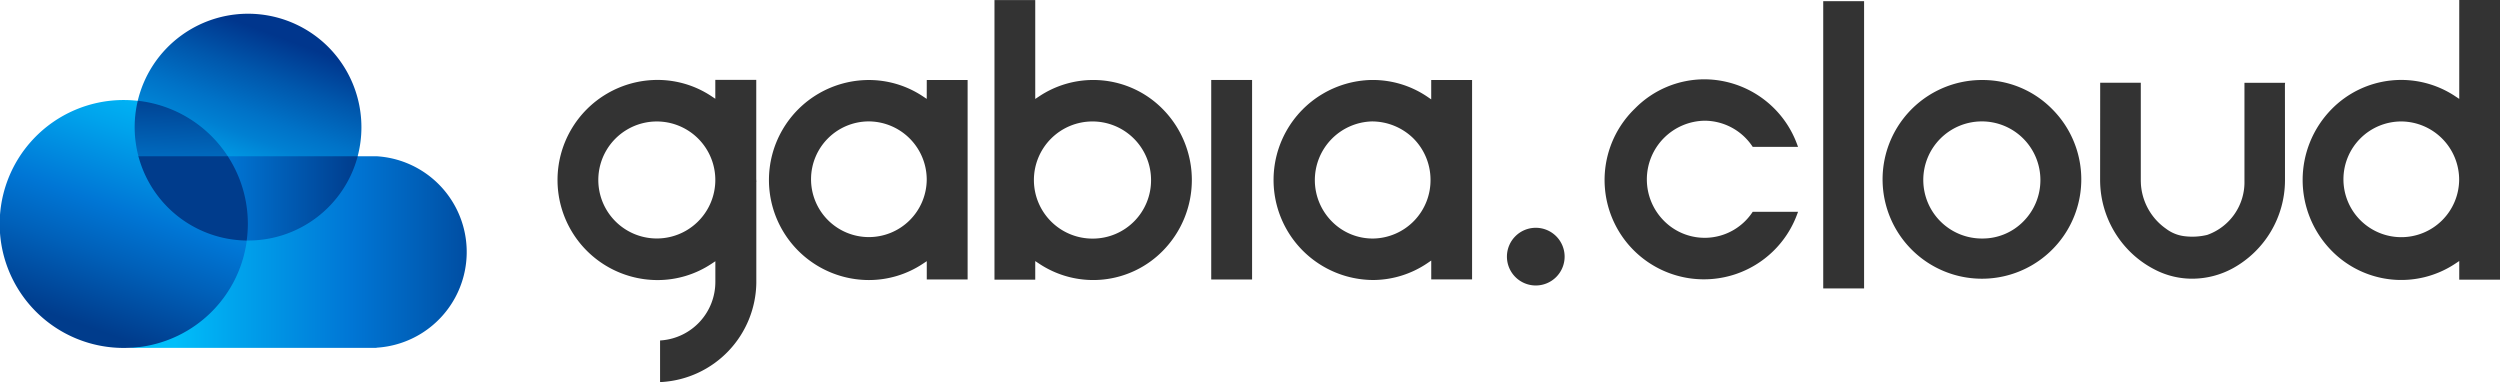 <svg xmlns="http://www.w3.org/2000/svg" xmlns:xlink="http://www.w3.org/1999/xlink" width="182.001" height="27.816" viewBox="0 0 182.001 27.816">
  <defs>
    <linearGradient id="linear-gradient" x1="0.228" y1="1.181" x2="0.775" y2="0.245" gradientUnits="objectBoundingBox">
      <stop offset="0" stop-color="#00bdff"/>
      <stop offset="0.127" stop-color="#00a7ee"/>
      <stop offset="0.385" stop-color="#0080d2"/>
      <stop offset="0.52" stop-color="#0072c7"/>
      <stop offset="0.753" stop-color="#0057ac"/>
      <stop offset="1" stop-color="#00368d"/>
    </linearGradient>
    <linearGradient id="linear-gradient-2" x1="0.14" y1="0.5" x2="1.14" y2="0.5" gradientUnits="objectBoundingBox">
      <stop offset="0" stop-color="#00befa"/>
      <stop offset="0.159" stop-color="#00a6ee"/>
      <stop offset="0.52" stop-color="#0076d5"/>
      <stop offset="0.715" stop-color="#0060b9"/>
      <stop offset="1" stop-color="#003c8c"/>
    </linearGradient>
    <linearGradient id="linear-gradient-3" y1="0.5" x2="1" y2="0.5" gradientUnits="objectBoundingBox">
      <stop offset="0" stop-color="#0076d5"/>
      <stop offset="1" stop-color="#003c8c"/>
    </linearGradient>
    <linearGradient id="linear-gradient-4" x1="0.693" y1="-0.048" x2="0.357" y2="0.915" gradientUnits="objectBoundingBox">
      <stop offset="0" stop-color="#00befa"/>
      <stop offset="0.214" stop-color="#00a3ec"/>
      <stop offset="0.52" stop-color="#0076d5"/>
      <stop offset="0.715" stop-color="#0060b9"/>
      <stop offset="1" stop-color="#003c8c"/>
    </linearGradient>
    <linearGradient id="linear-gradient-5" x1="0.465" y1="1.205" x2="0.556" y2="-0.163" gradientUnits="objectBoundingBox">
      <stop offset="0" stop-color="#0072c7"/>
      <stop offset="1" stop-color="#003c8c"/>
    </linearGradient>
  </defs>
  <g id="그룹_25164" data-name="그룹 25164" transform="translate(-364 -393)">
    <g id="그룹_25047" data-name="그룹 25047" transform="translate(404.68 393)">
      <g id="그룹_25045" data-name="그룹 25045">
        <path id="패스_14240" data-name="패스 14240" d="M177.193,378.02V370.8h-2.981v1.374l-.284-.188a7.086,7.086,0,0,0-3.918-1.183,7.285,7.285,0,0,0,0,14.57,7.094,7.094,0,0,0,3.921-1.183l.284-.188v1.512a4.267,4.267,0,0,1-3.895,4.247l-.13.01V392.8l.148-.007a7.336,7.336,0,0,0,6.859-7.207v-7.361h.008Zm-2.981.006v.121a4.259,4.259,0,1,1,0-.121Z" transform="translate(-162.817 -364.984)" fill="#333"/>
        <path id="패스_14241" data-name="패스 14241" d="M198.455,372.186l-.29-.192a7.092,7.092,0,0,0-3.915-1.182,7.281,7.281,0,0,0,0,14.562,7.088,7.088,0,0,0,3.918-1.182l.29-.192v1.333h2.974V370.809h-2.974Zm0,5.9a4.211,4.211,0,1,1-4.209-4.261A4.241,4.241,0,0,1,198.455,378.086Z" transform="translate(-171.669 -364.987)" fill="#333"/>
        <path id="패스_14242" data-name="패스 14242" d="M219.964,367.461a7.086,7.086,0,0,0-3.928,1.189l-.291.192v-7.2h-2.968V382h2.968v-1.355l.291.192a7.1,7.1,0,0,0,9-.942,7.348,7.348,0,0,0,.006-10.3A7.094,7.094,0,0,0,219.964,367.461Zm0,11.547a4.264,4.264,0,1,1,4.212-4.266A4.243,4.243,0,0,1,219.964,379.008Z" transform="translate(-181.059 -361.638)" fill="#333"/>
        <rect id="사각형_8793" data-name="사각형 8793" width="2.974" height="14.525" transform="translate(47.498 5.822)" fill="#333"/>
        <path id="패스_14243" data-name="패스 14243" d="M256.274,370.809v1.413l-.292-.2a7.081,7.081,0,0,0-3.969-1.213h-.094a7.282,7.282,0,0,0,.1,14.562h.094a7.091,7.091,0,0,0,3.871-1.218l.292-.2v1.373h2.973V370.809Zm-.051,7.221a4.244,4.244,0,0,1-4.15,4.322h-.061a4.158,4.158,0,0,1-2.935-1.208,4.274,4.274,0,0,1,2.87-7.317,4.31,4.31,0,0,1,3,1.207A4.263,4.263,0,0,1,256.223,378.029Z" transform="translate(-192.761 -364.987)" fill="#333"/>
      </g>
      <g id="그룹_25046" data-name="그룹 25046" transform="translate(69.029 16.592)">
        <circle id="타원_1313" data-name="타원 1313" cx="1.954" cy="1.954" r="1.954" transform="translate(0.142 0.142)" fill="#333"/>
        <path id="패스_14244" data-name="패스 14244" d="M273.641,391.964a2.1,2.1,0,1,1,2.1-2.1A2.1,2.1,0,0,1,273.641,391.964Zm0-3.908a1.813,1.813,0,1,0,1.813,1.813A1.814,1.814,0,0,0,273.641,388.056Z" transform="translate(-271.545 -387.773)" fill="#333"/>
      </g>
    </g>
    <g id="그룹_25048" data-name="그룹 25048" transform="translate(480.911 393)">
      <path id="패스_14245" data-name="패스 14245" d="M321.95,370.813a7.233,7.233,0,1,0,5.082,2.134A7.1,7.1,0,0,0,321.95,370.813Zm4.208,7.276a4.255,4.255,0,0,1-1.233,3.012,4.156,4.156,0,0,1-2.978,1.251,4.263,4.263,0,1,1,4.211-4.263Z" transform="translate(-294.527 -364.988)" fill="#333"/>
      <rect id="사각형_8794" data-name="사각형 8794" width="2.974" height="20.912" transform="translate(15.821 0.086)" fill="#333"/>
      <path id="패스_14246" data-name="패스 14246" d="M374.184,361.638v7.2l-.291-.192a7.1,7.1,0,0,0-9.006.945,7.349,7.349,0,0,0,.006,10.3,7.1,7.1,0,0,0,9,.942l.291-.193V382h2.967V361.638Zm-.007,13.106a4.212,4.212,0,1,1-4.212-4.264A4.243,4.243,0,0,1,374.177,374.744Z" transform="translate(-312.061 -361.638)" fill="#333"/>
      <path id="패스_14247" data-name="패스 14247" d="M290.073,373.747a4.2,4.2,0,0,1,3.46,1.84l.042.062h3.3l-.07-.19a7.215,7.215,0,0,0-6.726-4.726A7.1,7.1,0,0,0,285,372.862a7.231,7.231,0,1,0,11.807,7.705l.07-.19h-3.3l-.042.062a4.173,4.173,0,0,1-6.432.584,4.273,4.273,0,0,1,2.978-7.276Z" transform="translate(-282.889 -364.959)" fill="#333"/>
      <path id="패스_14248" data-name="패스 14248" d="M353.033,371.132h-2.959v.142c0,1.418,0,6.919,0,6.981a4.067,4.067,0,0,1-2.708,3.949,4.587,4.587,0,0,1-1.615.1,2.756,2.756,0,0,1-1.388-.551,4.254,4.254,0,0,1-.929-.883,4.307,4.307,0,0,1-.9-2.4c0-.071-.006-.143-.006-.215s0-5.565,0-6.984v-.142h-2.957v.142c0,1.411-.005,6.926-.005,6.984a7.36,7.36,0,0,0,1.886,4.864,7.213,7.213,0,0,0,2.087,1.606,5.884,5.884,0,0,0,2.724.668,6.2,6.2,0,0,0,2.974-.763,7.327,7.327,0,0,0,3.788-6.368c0-.06,0-5.579-.005-6.99Z" transform="translate(-303.588 -365.104)" fill="#333"/>
    </g>
    <g id="그룹_25162" data-name="그룹 25162">
      <path id="패스_14464" data-name="패스 14464" d="M127.856,37.836a8.824,8.824,0,1,1,1.027-17.591l.152.017.056-.141a8.128,8.128,0,0,1,2.15-3.855,8.056,8.056,0,0,1,11.393,0,8.108,8.108,0,0,1,2.086,7.766l-.124.251,1.736,0a6.781,6.781,0,0,1-.052,13.534l-.189.012h-17.8l0-.02-.181.012c-.084.007-.168.014-.252.014Z" transform="translate(245.146 380.294)" fill="#003c8c"/>
      <g id="그룹_25163" data-name="그룹 25163">
        <g id="그룹_25050" data-name="그룹 25050" transform="translate(364 394)">
          <path id="패스_14249" data-name="패스 14249" d="M128.4,365.993a8.257,8.257,0,0,0-13.875,3.944l-.008.034.035,0A8.93,8.93,0,0,1,121.044,374l.01.015h9.469l.006-.023A8.285,8.285,0,0,0,128.4,365.993Z" transform="translate(-104.502 -363.575)" fill="url(#linear-gradient)"/>
          <path id="패스_14250" data-name="패스 14250" d="M131.5,379.921h-1.436l-.006.024a8.188,8.188,0,0,1-7.9,6.048H122l0,.027a8.941,8.941,0,0,1-7.8,7.721l-.027,0-.79.126H131.5v-.012a6.981,6.981,0,0,0,0-13.937Z" transform="translate(-104.087 -369.543)" fill="url(#linear-gradient-2)"/>
          <path id="패스_14251" data-name="패스 14251" d="M124.748,379.921l.032.048a8.929,8.929,0,0,1,1.444,4.876,9.164,9.164,0,0,1-.079,1.173l0,.035h.159a8.252,8.252,0,0,0,7.965-6.095l.01-.039Z" transform="translate(-108.238 -369.543)" fill="url(#linear-gradient-3)"/>
          <path id="패스_14252" data-name="패스 14252" d="M116.682,383.634a8.187,8.187,0,0,1-7.789-6.047,8.248,8.248,0,0,1-.068-4.025l.008-.034-.035,0a9.182,9.182,0,0,0-1.032-.06,9.024,9.024,0,1,0,1.058,17.983h0l.035,0,.027,0h0a9,9,0,0,0,7.825-7.771l0-.035Z" transform="translate(-98.743 -367.186)" fill="url(#linear-gradient-4)"/>
        </g>
        <path id="패스_14253" data-name="패스 14253" d="M120.975,377.611a8.992,8.992,0,0,0-6.538-4.054l-.028,0-.006.027a8.316,8.316,0,0,0,.068,4.054l.006.023h6.53Z" transform="translate(259.619 26.781)" fill="url(#linear-gradient-5)"/>
        <path id="패스_14254" data-name="패스 14254" d="M121.133,379.936l-.009-.015h-6.506l.01.039a8.25,8.25,0,0,0,7.848,6.094h.028l0-.028a9.17,9.17,0,0,0,.079-1.182A8.988,8.988,0,0,0,121.133,379.936Z" transform="translate(259.46 24.457)" fill="#003c8c"/>
      </g>
    </g>
  </g>
</svg>
